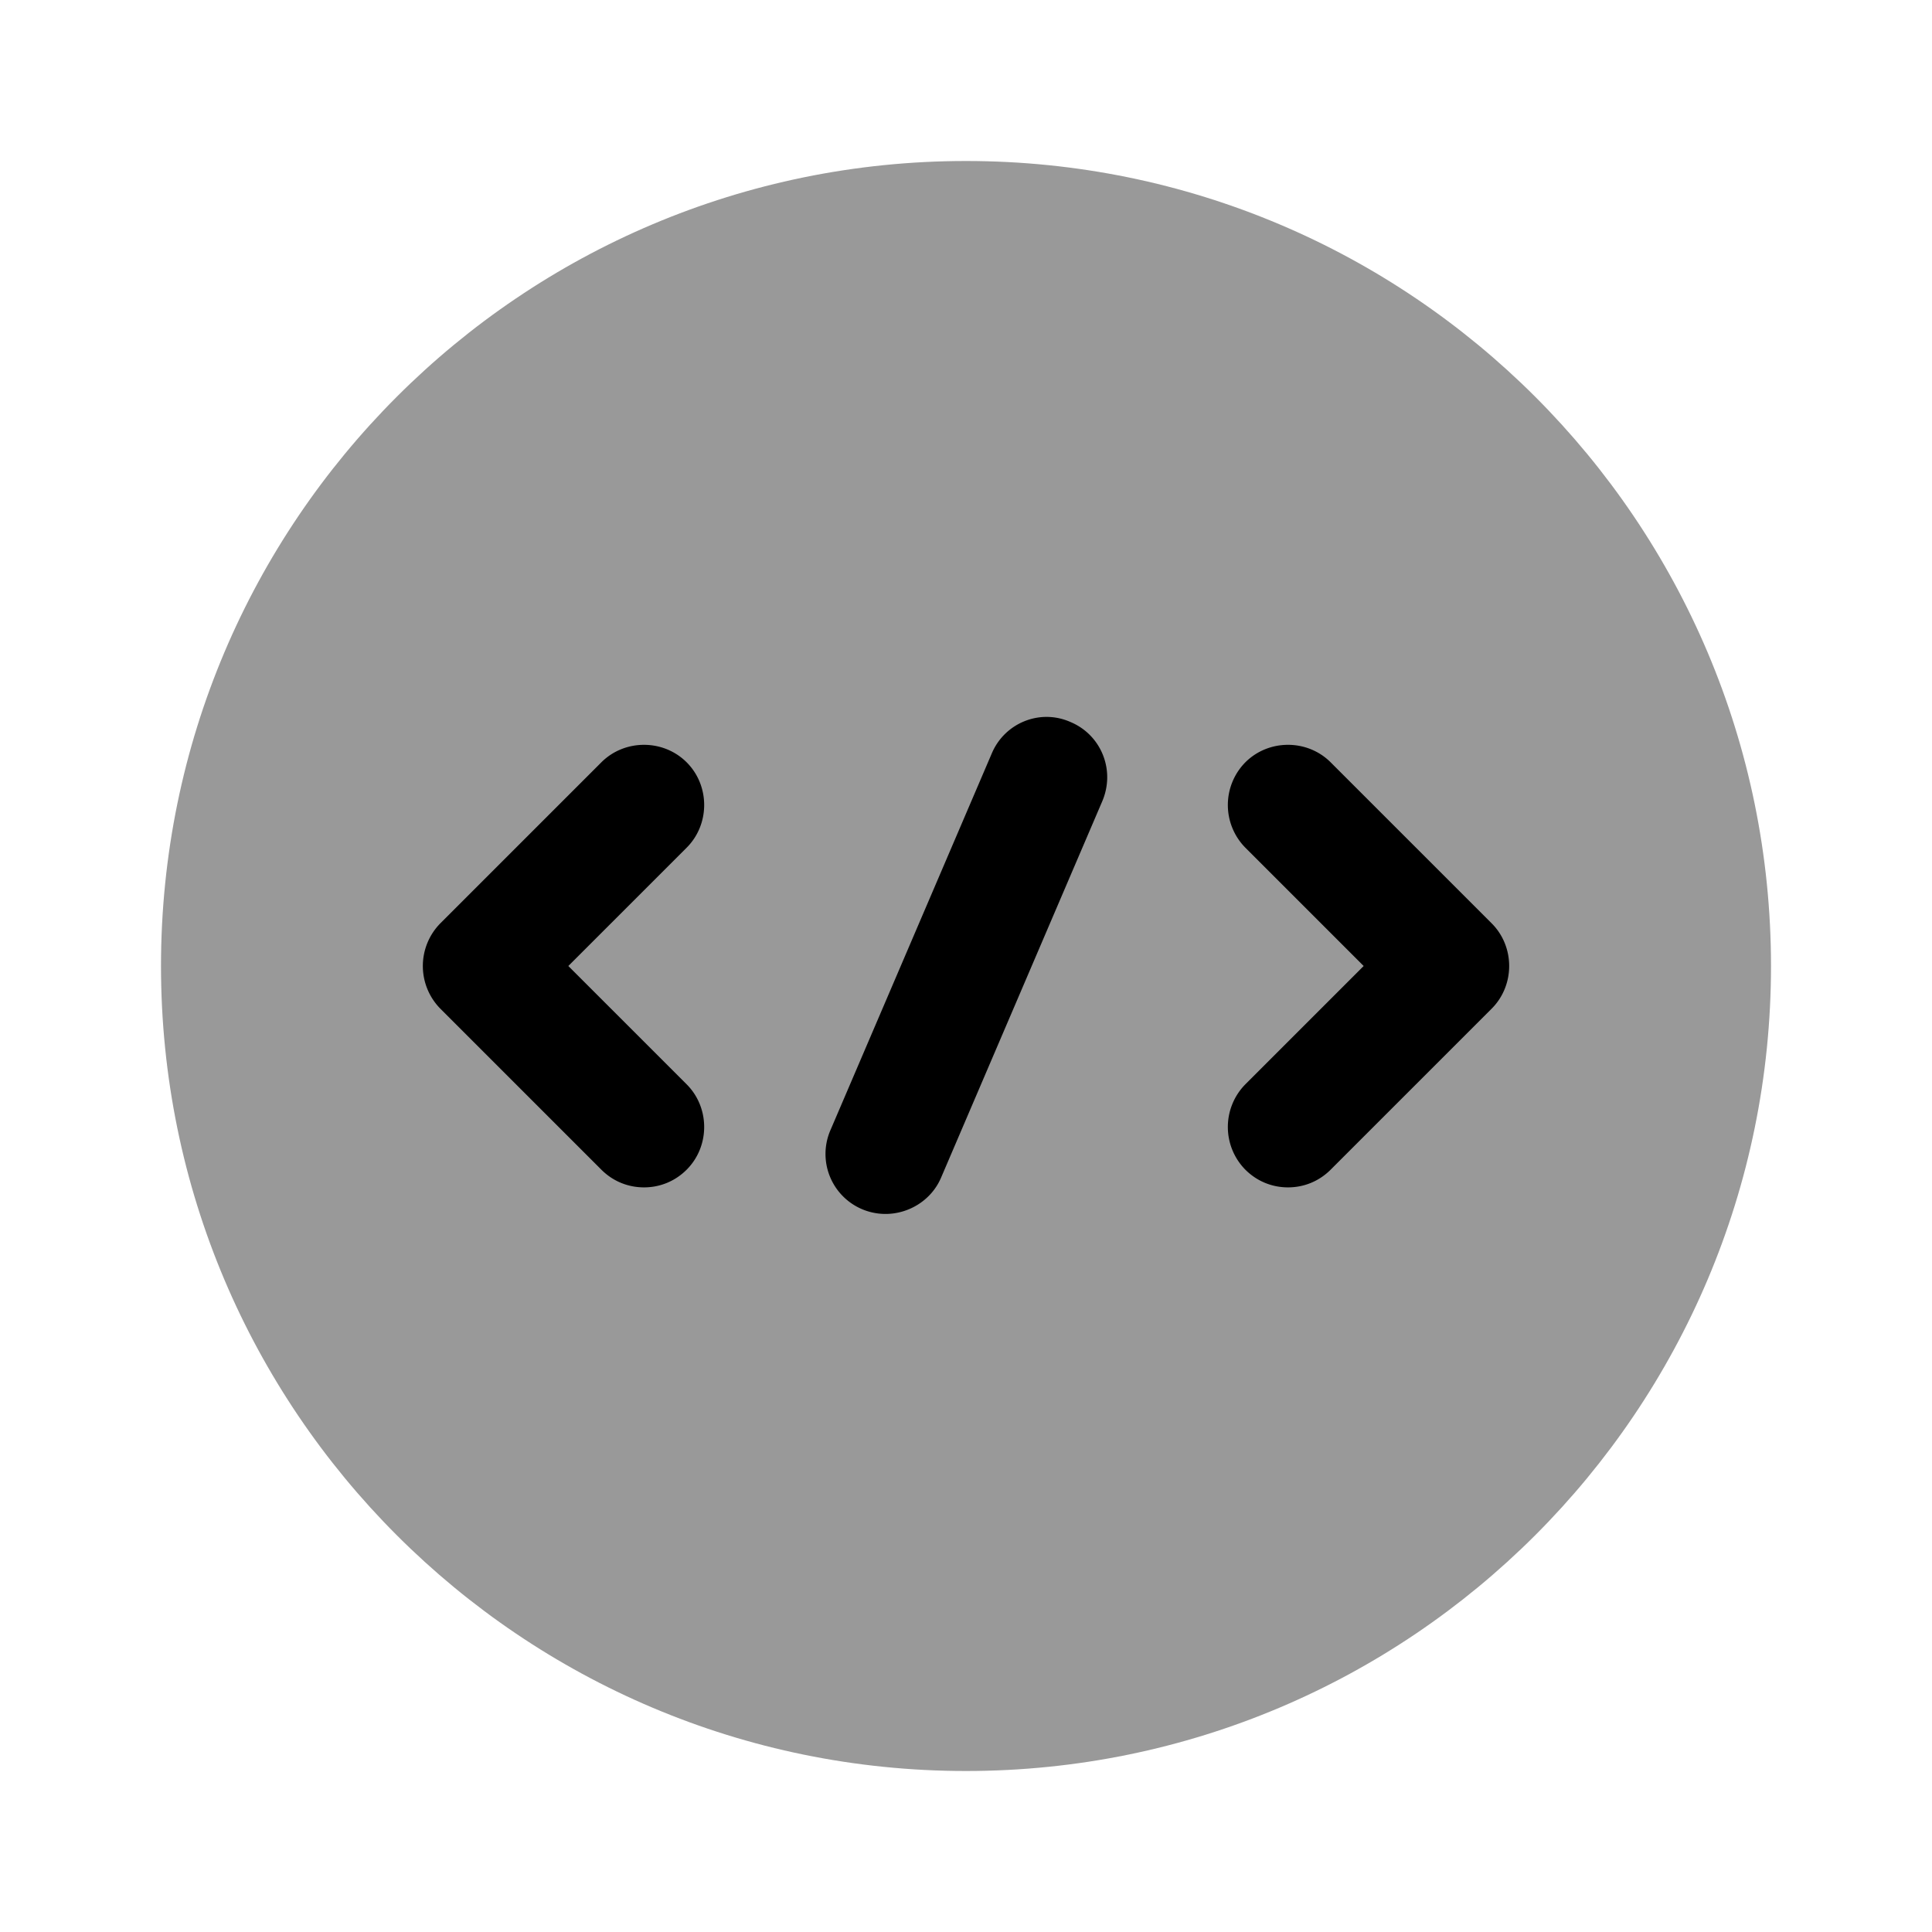 <svg width="24" height="24" fill="none" xmlns="http://www.w3.org/2000/svg" viewBox="0 0 24 24"><path opacity=".4" d="M12 22c5.523 0 10-4.477 10-10S17.523 2 12 2 2 6.477 2 12s4.477 10 10 10z" fill="currentColor"/><path d="M8 14.75c-.19 0-.38-.07-.53-.22l-2-2a.755.755 0 010-1.06l2-2c.29-.29.77-.29 1.06 0 .29.29.29.77 0 1.06L7.06 12l1.47 1.47c.29.29.29.77 0 1.06-.15.15-.34.22-.53.22zM16 14.75c-.19 0-.38-.07-.53-.22a.755.755 0 010-1.06L16.94 12l-1.47-1.47a.755.755 0 010-1.06c.29-.29.77-.29 1.06 0l2 2c.29.29.29.77 0 1.06l-2 2c-.15.15-.34.22-.53.22zM11 15.08a.745.745 0 01-.68-1.05l2-4.67c.16-.38.6-.56.98-.39.38.16.56.6.39.99l-2 4.67c-.12.28-.4.45-.69.45z" fill="currentColor"/></svg>
